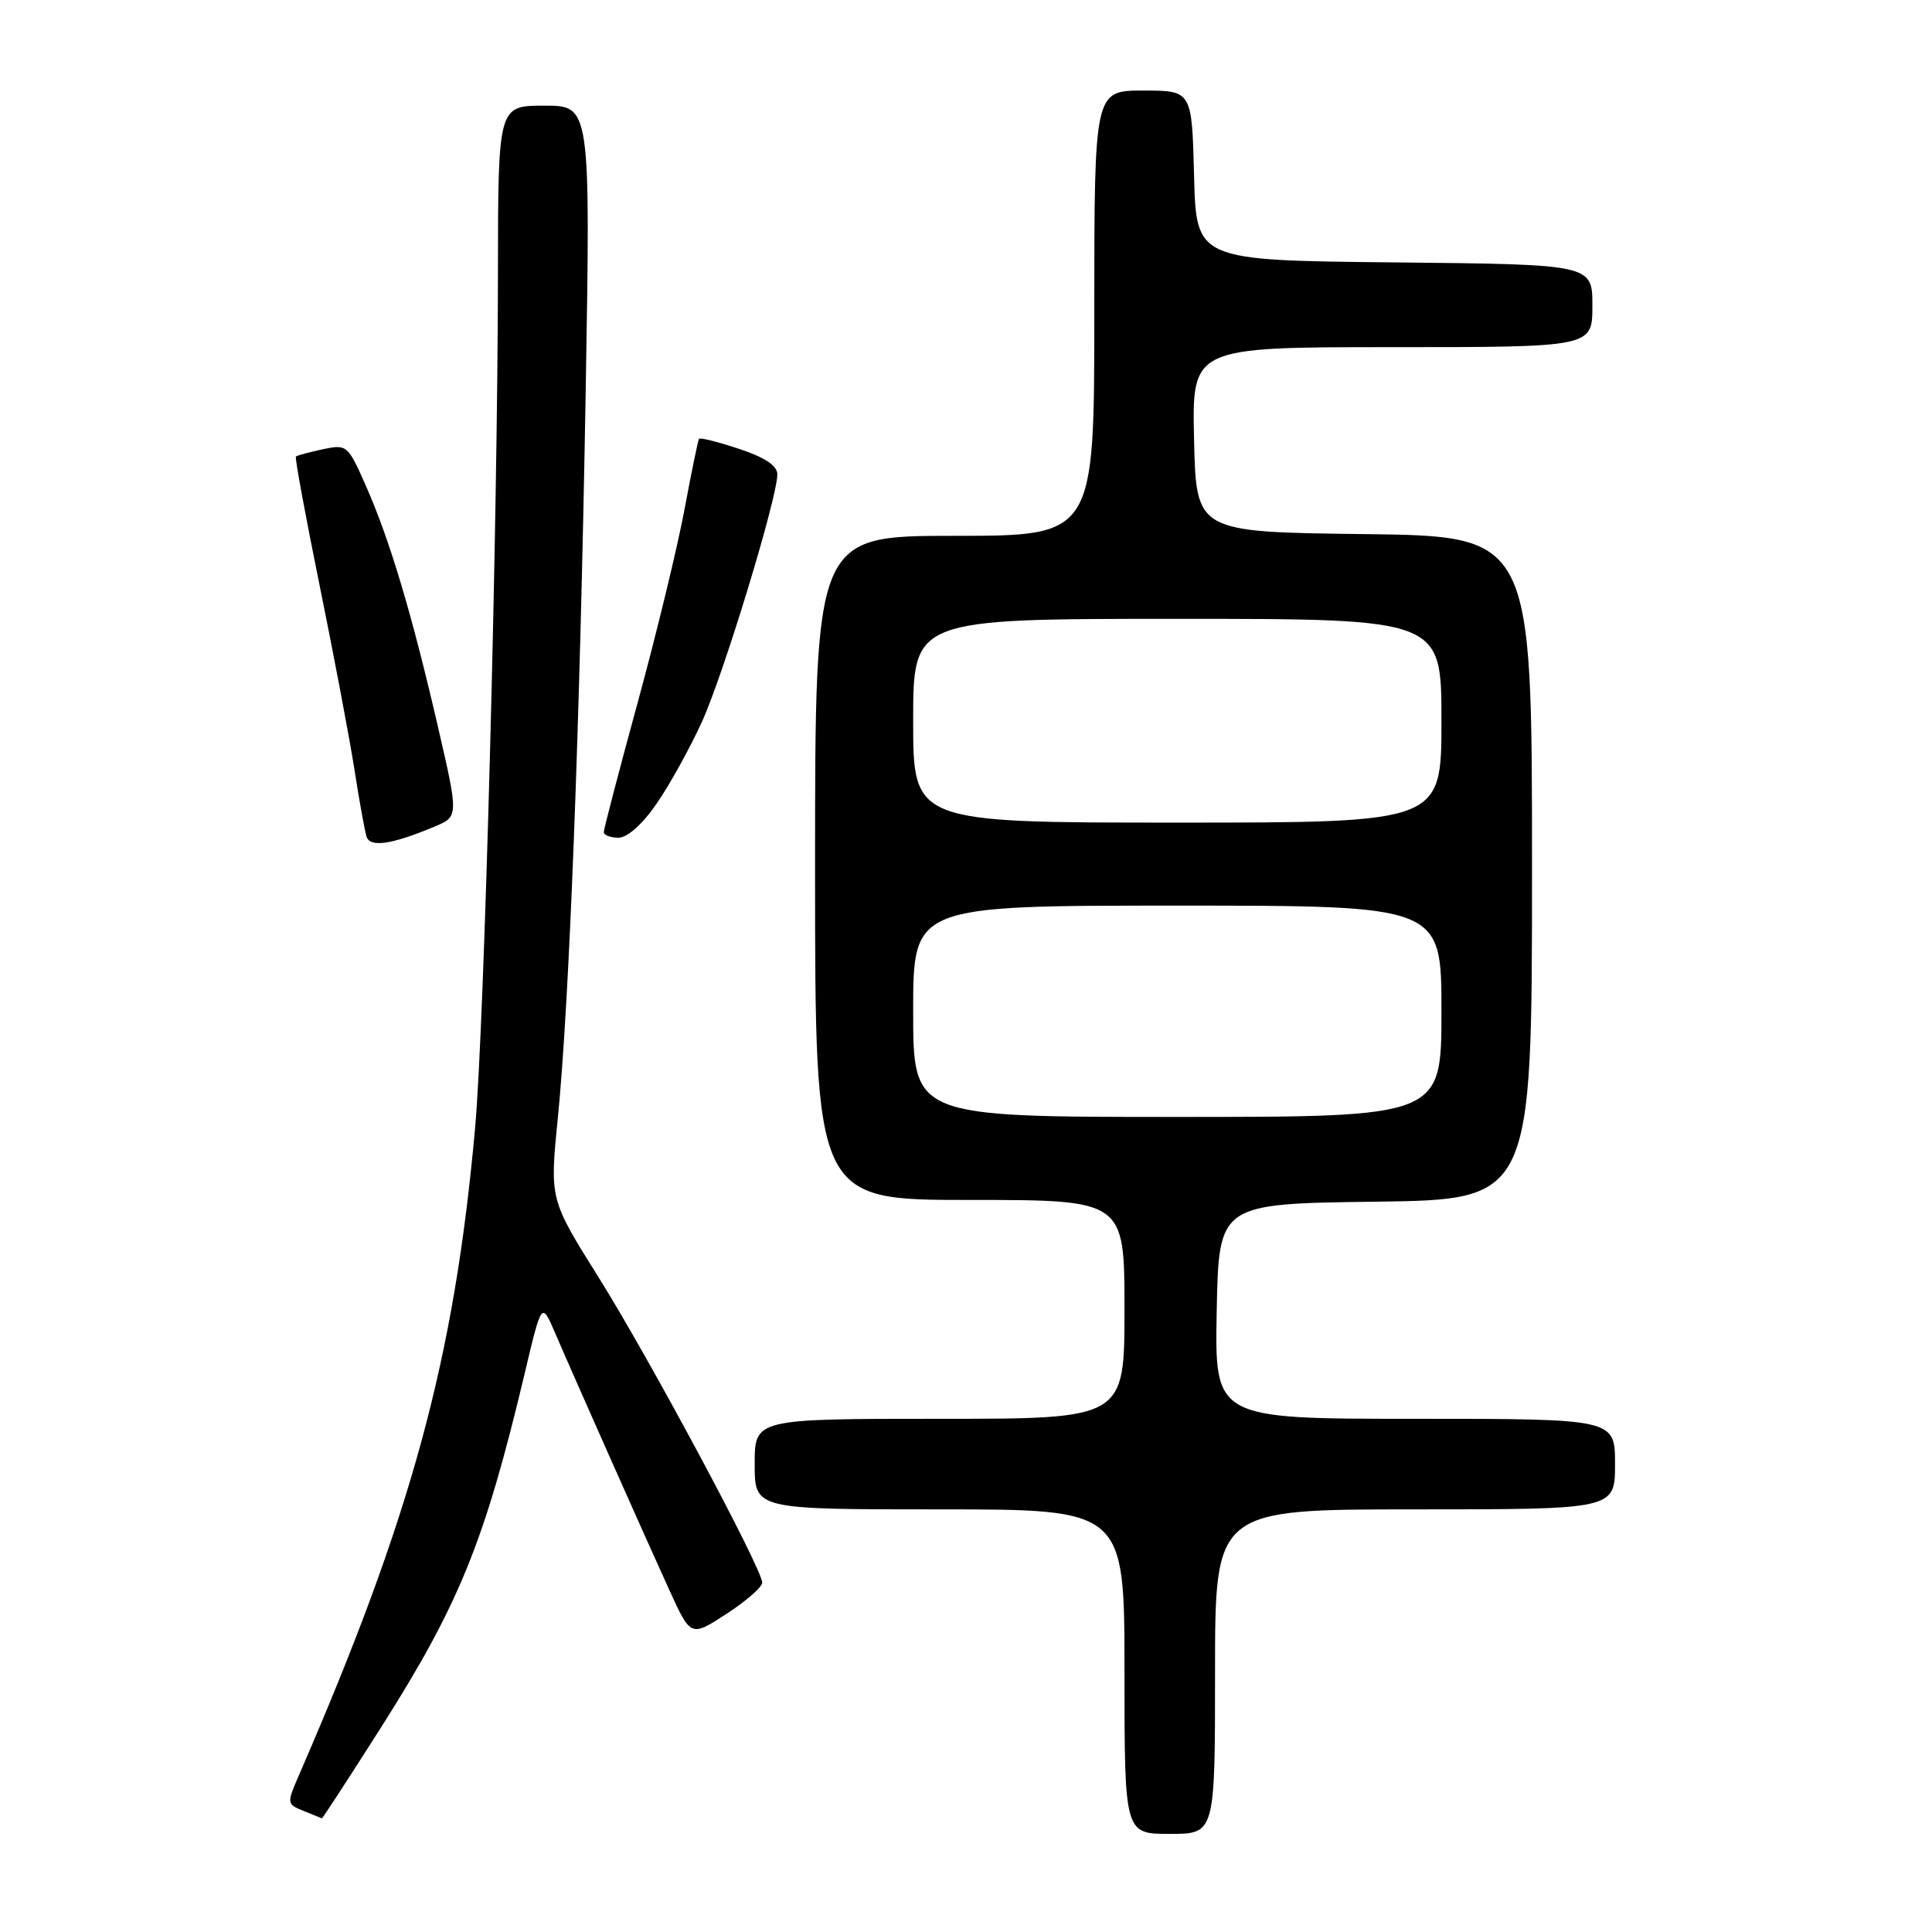 <?xml version="1.0" encoding="UTF-8" standalone="no"?>
<!DOCTYPE svg PUBLIC "-//W3C//DTD SVG 1.1//EN" "http://www.w3.org/Graphics/SVG/1.1/DTD/svg11.dtd" >
<svg xmlns="http://www.w3.org/2000/svg" xmlns:xlink="http://www.w3.org/1999/xlink" version="1.1" viewBox="0 0 256 256">
 <g >
 <path fill="currentColor"
d=" M 161.00 221.50 C 161.00 200.00 161.00 200.00 187.50 200.00 C 214.00 200.00 214.00 200.00 214.00 194.00 C 214.00 188.00 214.00 188.00 187.47 188.00 C 160.95 188.00 160.95 188.00 161.22 173.75 C 161.50 159.50 161.50 159.50 182.25 159.23 C 203.00 158.96 203.00 158.96 203.00 115.00 C 203.00 71.04 203.00 71.04 180.75 70.77 C 158.50 70.50 158.50 70.50 158.22 58.25 C 157.94 46.00 157.94 46.00 184.47 46.00 C 211.00 46.00 211.00 46.00 211.00 40.52 C 211.00 35.03 211.00 35.03 184.75 34.77 C 158.50 34.50 158.50 34.50 158.22 23.25 C 157.93 12.00 157.93 12.00 151.47 12.00 C 145.00 12.00 145.00 12.00 145.00 41.50 C 145.00 71.00 145.00 71.00 126.50 71.00 C 108.00 71.00 108.00 71.00 108.00 115.00 C 108.00 159.00 108.00 159.00 128.50 159.00 C 149.00 159.00 149.00 159.00 149.00 173.50 C 149.00 188.00 149.00 188.00 124.50 188.00 C 100.00 188.00 100.00 188.00 100.00 194.00 C 100.00 200.00 100.00 200.00 124.50 200.00 C 149.00 200.00 149.00 200.00 149.00 221.50 C 149.00 243.00 149.00 243.00 155.00 243.00 C 161.00 243.00 161.00 243.00 161.00 221.50 Z  M 50.53 228.83 C 60.87 212.54 64.24 204.22 69.52 182.00 C 71.77 172.50 71.77 172.50 73.50 176.50 C 76.24 182.87 85.60 203.92 88.70 210.71 C 91.53 216.92 91.53 216.92 96.27 213.84 C 98.87 212.15 101.00 210.29 101.00 209.71 C 101.00 207.89 86.01 179.93 79.29 169.21 C 72.84 158.92 72.84 158.92 73.91 148.21 C 75.44 132.88 76.84 96.42 77.60 52.25 C 78.25 14.00 78.25 14.00 72.13 14.00 C 66.00 14.00 66.00 14.00 65.98 36.25 C 65.95 69.54 64.18 135.85 62.95 149.50 C 60.19 180.14 54.54 200.88 39.59 235.27 C 37.98 238.98 38.00 239.06 40.23 239.96 C 41.48 240.46 42.57 240.90 42.65 240.94 C 42.73 240.97 46.28 235.52 50.53 228.83 Z  M 57.58 109.53 C 60.78 108.19 60.78 108.19 57.97 96.04 C 54.52 81.14 51.63 71.48 48.45 64.30 C 46.09 58.96 45.96 58.85 42.77 59.53 C 40.97 59.92 39.37 60.35 39.21 60.49 C 39.05 60.63 40.47 68.34 42.36 77.62 C 44.25 86.91 46.33 97.88 46.97 102.00 C 47.61 106.12 48.33 110.11 48.57 110.86 C 49.06 112.33 51.89 111.91 57.58 109.53 Z  M 87.04 106.44 C 88.77 103.93 91.46 99.05 93.03 95.60 C 95.91 89.24 103.00 65.97 103.00 62.86 C 103.00 61.71 101.38 60.62 97.94 59.48 C 95.15 58.55 92.76 57.95 92.62 58.15 C 92.49 58.34 91.62 62.55 90.70 67.50 C 89.78 72.45 87.00 83.93 84.52 93.00 C 82.04 102.08 80.01 109.84 80.01 110.25 C 80.00 110.66 80.88 111.00 81.95 111.00 C 83.14 111.00 85.13 109.22 87.04 106.44 Z  M 121.00 134.00 C 121.00 120.00 121.00 120.00 156.00 120.00 C 191.00 120.00 191.00 120.00 191.00 134.00 C 191.00 148.00 191.00 148.00 156.00 148.00 C 121.00 148.00 121.00 148.00 121.00 134.00 Z  M 121.00 95.50 C 121.00 82.00 121.00 82.00 156.00 82.00 C 191.00 82.00 191.00 82.00 191.00 95.50 C 191.00 109.00 191.00 109.00 156.00 109.00 C 121.00 109.00 121.00 109.00 121.00 95.50 Z "/>
</g>
</svg>